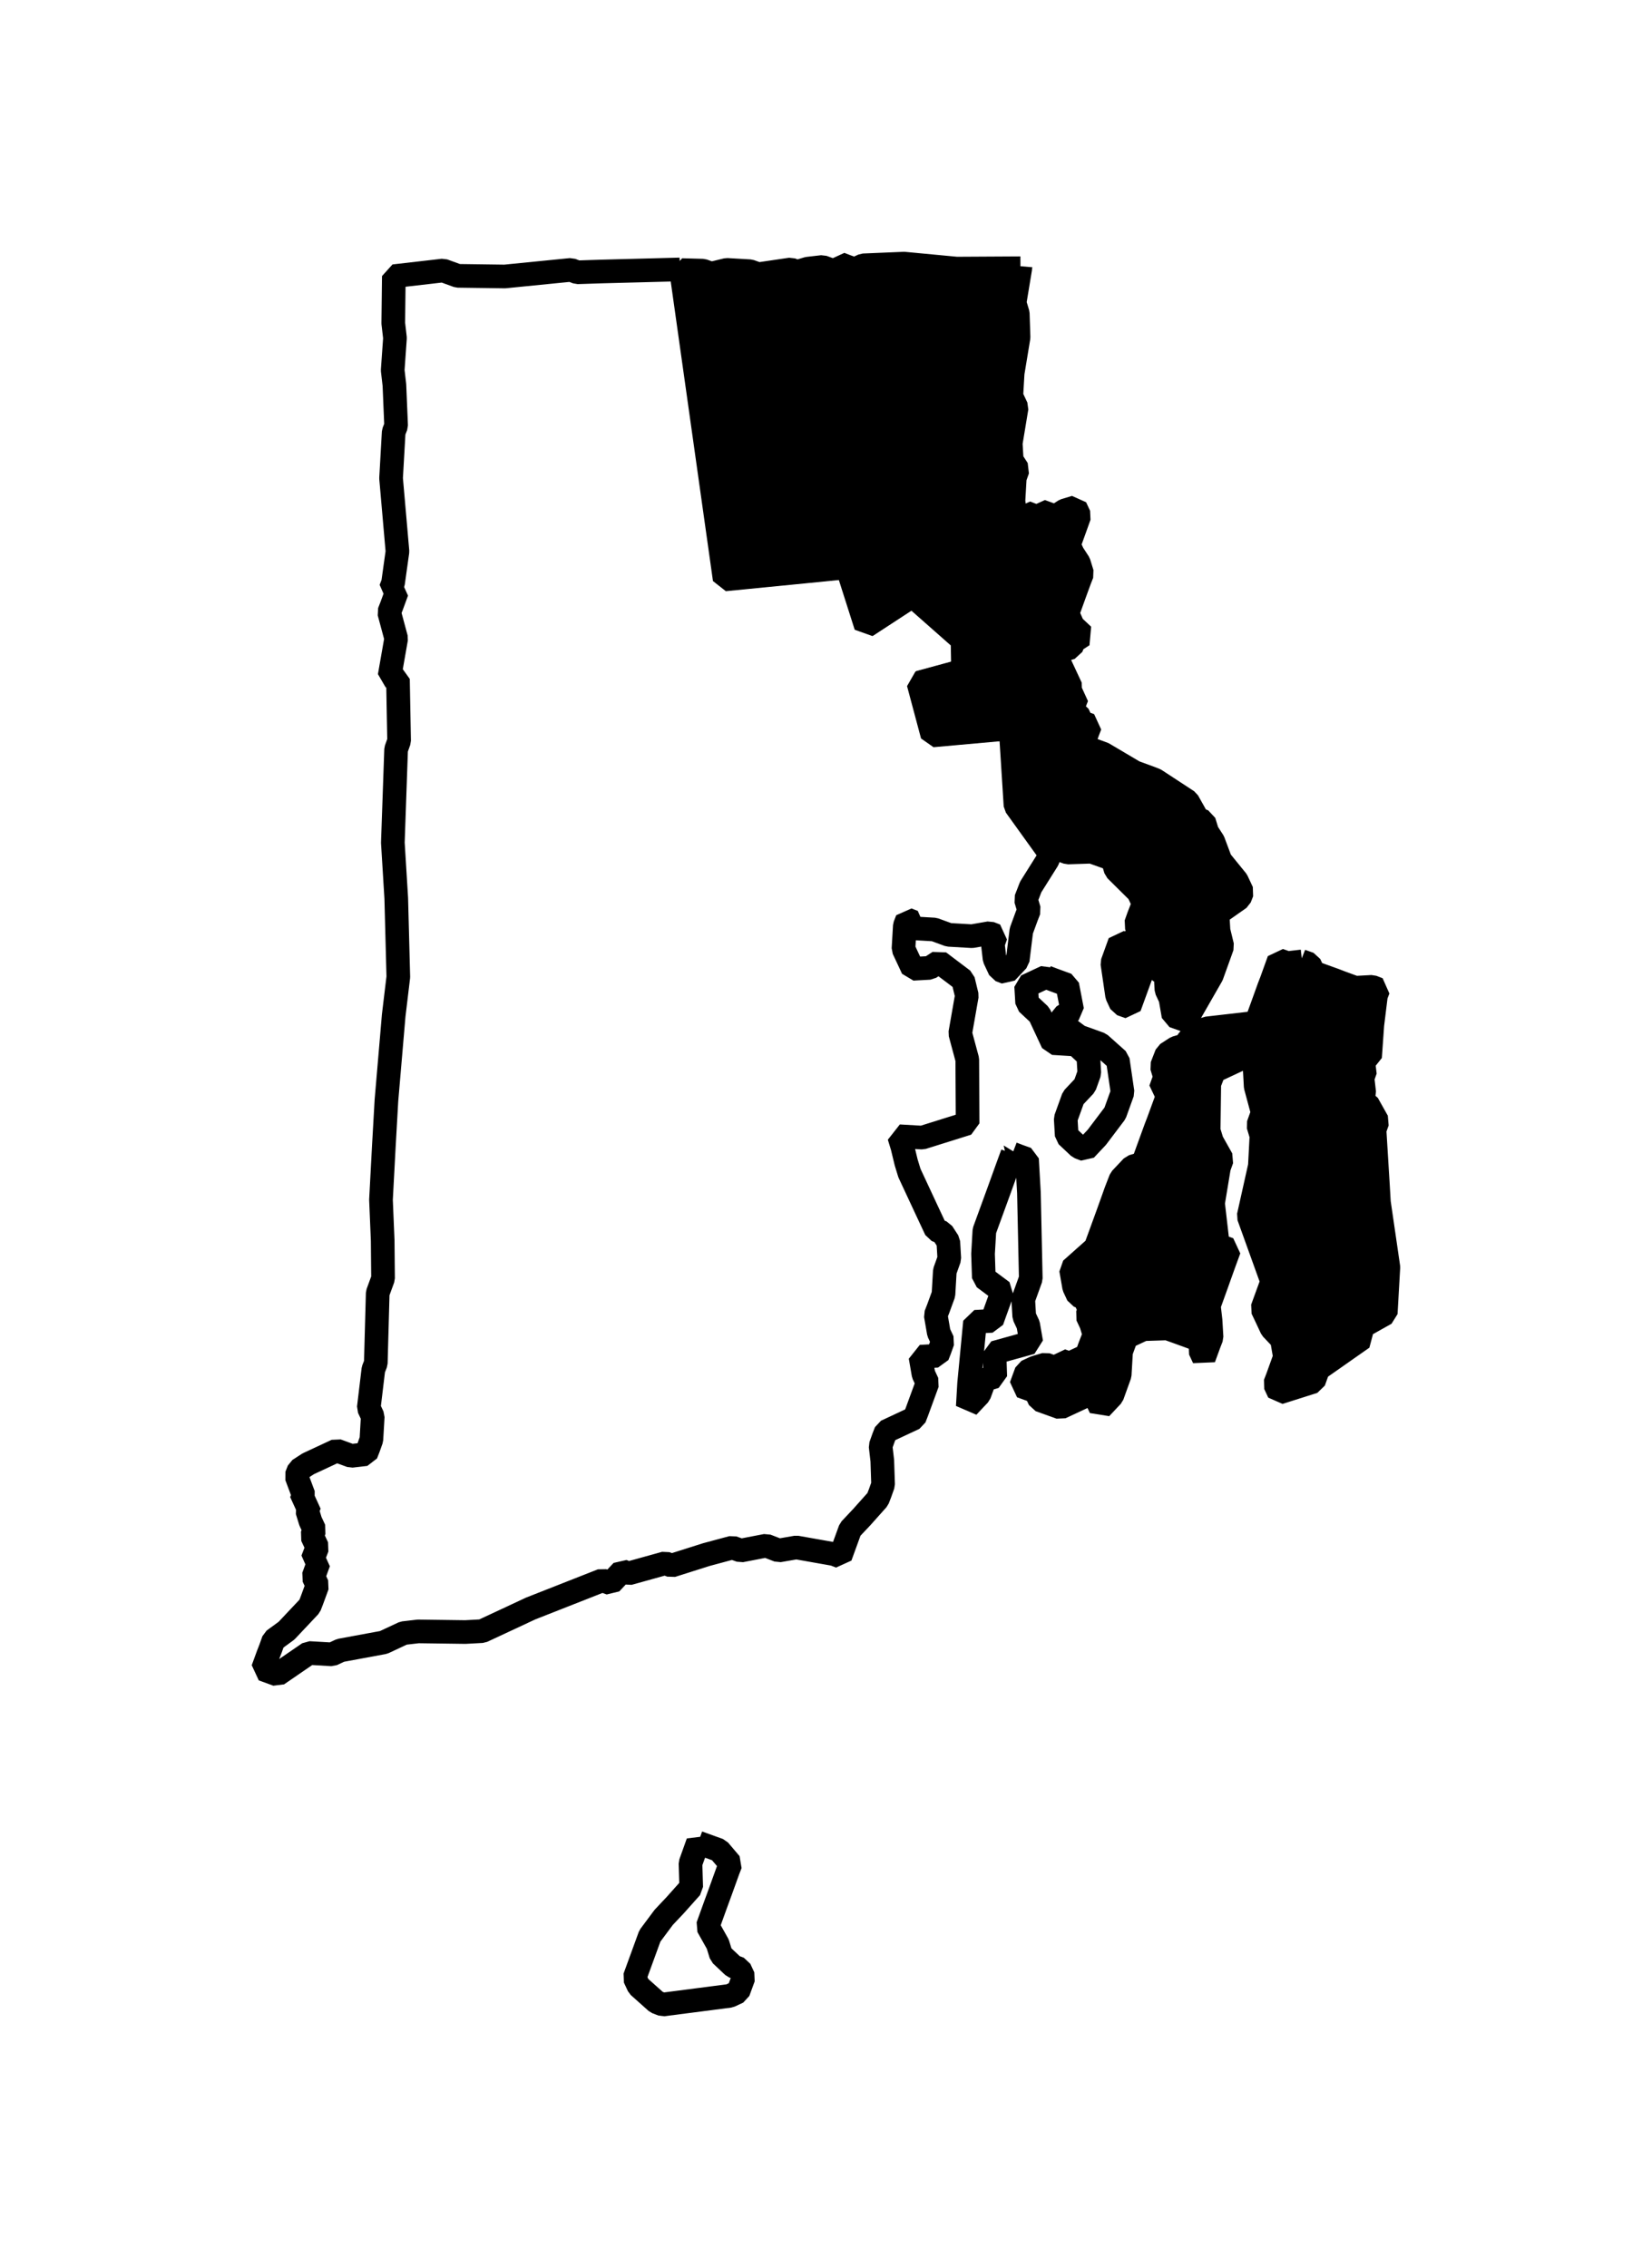 <?xml version="1.0" encoding="UTF-8" standalone="no"?>
<!-- Created with Inkscape (http://www.inkscape.org/) -->

<svg
   xmlns:dc="http://purl.org/dc/elements/1.1/"
   xmlns:cc="http://creativecommons.org/ns#"
   xmlns:rdf="http://www.w3.org/1999/02/22-rdf-syntax-ns#"
   xmlns:svg="http://www.w3.org/2000/svg"
   xmlns="http://www.w3.org/2000/svg"
   xmlns:sodipodi="http://sodipodi.sourceforge.net/DTD/sodipodi-0.dtd"
   xmlns:inkscape="http://www.inkscape.org/namespaces/inkscape"
   width="6.563mm"
   height="9.01mm"
   viewBox="0 0 23.255 31.924"
   id="svg3885"
   version="1.1"
   inkscape:version="0.91 r"
   sodipodi:docname="1.svg">
  <defs
     id="defs3887" />
  <sodipodi:namedview
     id="base"
     pagecolor="#ffffff"
     bordercolor="#666666"
     borderopacity="1.0"
     inkscape:pageopacity="0.0"
     inkscape:pageshadow="2"
     inkscape:zoom="14.978926"
     inkscape:cx="-3.7419478"
     inkscape:cy="22.484452"
     inkscape:document-units="px"
     inkscape:current-layer="layer1"
     showgrid="false"
     inkscape:window-width="2560"
     inkscape:window-height="1388"
     inkscape:window-x="0"
     inkscape:window-y="0"
     inkscape:window-maximized="1"
     fit-margin-top="1"
     fit-margin-left="1"
     fit-margin-right="1"
     fit-margin-bottom="1" />
  <g
     inkscape:label="Layer 1"
     inkscape:groupmode="layer"
     id="layer1"
     transform="translate(-203.026,-366.147)">
    <path
       inkscape:connector-curvature="0"
       d="m 217.391,369.922 -0.9,0.005 -0.739,-0.07 -0.574,0.024 -0.12,0.056 -0.118,-0.042 -0.088,-0.034 -0.042,0.118 -0.206,-0.075 -0.208,0.024 -0.15,0.045 -0.088,-0.034 -0.457,0.067 -0.118,-0.042 -0.326,-0.019 -0.219,0.053 -0.118,-0.042 -0.296,-0.008 0.613,4.347 1.725,-0.17 0.264,0.828 0.654,-0.427 0.705,0.622 0.008,0.435 -0.628,0.171 0.197,0.737 1.1,-0.098 0.069,1.089 0.486,0.676 0.034,-0.087 0.205,0.075 0.336,-0.011 0.177,0.063 0.118,0.042 0.045,0.15 0.318,0.315 0.075,0.16 -0.034,0.087 -0.034,0.087 -0.042,0.118 0.056,0.12 -0.163,0.173 -0.118,-0.042 -0.106,0.294 0.067,0.457 0.056,0.12 0.118,0.042 0.139,-0.382 0.106,-0.294 0.088,0.034 0.056,0.12 0.118,0.042 0.014,0.238 0.056,0.12 0.043,0.248 0.176,0.063 0.363,-0.633 0.106,-0.294 0.042,-0.118 -0.053,-0.219 -0.014,-0.238 0.312,-0.219 0.034,-0.087 -0.075,-0.16 -0.23,-0.283 -0.101,-0.27 -0.085,-0.131 -0.046,-0.15 -0.088,-0.034 -0.141,-0.251 -0.457,-0.299 -0.088,-0.034 -0.205,-0.075 -0.438,-0.259 -0.205,-0.075 -0.056,-0.12 0.042,-0.118 0.034,-0.088 -0.118,-0.042 -0.056,-0.12 -0.088,-0.034 0.042,-0.118 0.034,-0.087 -0.118,-0.042 0.034,-0.087 -0.187,-0.401 0.042,-0.118 0.15,-0.045 0.034,-0.087 0.131,-0.085 -0.174,-0.163 0.034,-0.087 -0.088,-0.034 0.106,-0.294 0.075,-0.205 0.034,-0.087 -0.046,-0.15 -0.085,-0.131 -0.056,-0.12 0.106,-0.294 0.042,-0.118 -0.056,-0.12 -0.15,0.045 -0.131,0.085 -0.205,-0.075 -0.034,0.088 -0.088,-0.034 -0.088,-0.034 -0.034,0.087 -0.118,-0.042 -0.024,-0.208 0.019,-0.326 0.042,-0.118 -0.085,-0.131 -0.014,-0.238 0.083,-0.502 -0.075,-0.16 0.019,-0.326 0.083,-0.502 -0.011,-0.336 -0.045,-0.15 0.083,-0.502 z m 3.965,9.757 -0.208,0.024 -0.118,-0.042 -0.106,0.294 -0.034,0.088 -0.106,0.294 -0.075,0.205 -0.694,0.08 -0.12,0.056 -0.131,0.085 -0.034,0.088 -0.15,0.045 -0.131,0.085 -0.034,0.087 -0.034,0.088 0.045,0.15 -0.063,0.176 0.118,0.042 -0.075,0.205 -0.075,0.205 -0.034,0.088 -0.139,0.382 -0.042,0.118 -0.15,0.045 -0.163,0.173 -0.034,0.087 -0.034,0.088 -0.042,0.118 -0.063,0.176 -0.107,0.294 -0.075,0.205 -0.345,0.307 0.043,0.248 0.056,0.12 0.088,0.034 0.075,0.16 -0.034,0.087 0.056,0.12 0.045,0.15 -0.034,0.087 -0.034,0.088 -0.042,0.118 -0.24,0.112 -0.118,-0.042 -0.042,0.118 -0.177,-0.063 -0.15,0.045 -0.12,0.056 -0.075,0.205 0.205,0.075 0.056,0.12 0.294,0.106 0.401,-0.187 0.088,0.034 0.075,0.16 0.163,-0.173 0.106,-0.294 0.019,-0.326 0.075,-0.205 0.24,-0.112 0.337,-0.011 0.118,0.042 0.176,0.064 0.205,0.075 -0.042,0.118 0.056,0.12 0.075,-0.205 0.034,-0.088 -0.014,-0.238 -0.024,-0.208 0.106,-0.294 0.042,-0.118 0.063,-0.176 0.075,-0.205 -0.205,-0.075 0.034,-0.088 -0.056,-0.486 0.083,-0.502 0.042,-0.118 -0.141,-0.251 -0.046,-0.15 0.009,-0.662 0.034,-0.088 0.034,-0.087 0.28,-0.131 0.12,-0.056 0.118,0.042 0.088,0.034 -0.034,0.087 0.013,0.238 0.099,0.368 -0.063,0.176 0.045,0.15 -0.022,0.425 -0.158,0.708 0.331,0.919 -0.139,0.382 0.057,0.12 0.075,0.16 0.144,0.152 0.043,0.248 -0.106,0.294 -0.034,0.088 0.056,0.12 0.489,-0.155 0.063,-0.176 0.625,-0.438 -0.075,-0.16 0.15,-0.045 0.251,-0.141 0.037,-0.651 -0.133,-0.913 -0.014,-0.238 -0.048,-0.782 0.042,-0.118 -0.141,-0.251 -0.088,-0.034 0.042,-0.118 -0.024,-0.208 0.042,-0.118 -0.085,-0.131 0.149,-0.045 0.032,-0.454 0.051,-0.414 0.034,-0.088 -0.088,-0.034 -0.238,0.013 -0.205,-0.075 -0.088,-0.034 -0.294,-0.106 -0.056,-0.12 -0.118,-0.042 z"
       id="RI-01"
       style="font-style:normal;font-weight:400;font-size:34.375px;font-family:'MS Shell Dlg 2';opacity:1;fill:#000000;fill-opacity:1;fill-rule:evenodd;stroke:#000000;stroke-width:0.333;stroke-linecap:square;stroke-linejoin:bevel;stroke-miterlimit:4;stroke-dasharray:none;stroke-opacity:1" />
    <path
       inkscape:connector-curvature="0"
       d="m 212.596,369.939 -1.108,0.029 -0.336,0.011 -0.088,-0.034 -0.932,0.093 -0.662,-0.009 -0.206,-0.075 -0.694,0.08 -0.008,0.662 0.024,0.208 -0.032,0.454 0.024,0.208 0.024,0.574 -0.034,0.087 -0.037,0.651 0.09,1.031 -0.062,0.443 -0.034,0.087 0.088,0.034 -0.075,0.205 -0.034,0.087 0.099,0.368 -0.093,0.531 0.118,0.042 0.016,0.87 -0.042,0.118 -0.046,1.314 0.048,0.782 0.029,1.108 -0.065,0.542 -0.102,1.193 -0.037,0.651 -0.04,0.75 0.024,0.574 0.005,0.534 -0.075,0.205 -0.027,0.988 -0.034,0.087 -0.065,0.542 0.056,0.12 -0.019,0.326 -0.042,0.118 -0.034,0.087 -0.208,0.024 -0.205,-0.075 -0.401,0.187 -0.131,0.085 -0.034,0.087 0.101,0.27 -0.034,0.087 0.118,0.042 -0.034,0.087 0.046,0.15 0.056,0.12 -0.034,0.087 0.075,0.16 -0.034,0.088 -0.034,0.088 0.088,0.034 -0.075,0.205 0.056,0.12 -0.075,0.205 -0.034,0.088 -0.163,0.173 -0.163,0.173 -0.182,0.133 -0.042,0.118 -0.034,0.087 -0.075,0.205 0.205,0.075 0.443,-0.304 0.326,0.019 0.12,-0.056 0.606,-0.112 0.28,-0.131 0.208,-0.024 0.662,0.009 0.238,-0.013 0.401,-0.187 0.28,-0.131 1.009,-0.397 0.118,0.042 0.163,-0.173 0.088,0.034 0.518,-0.144 0.088,0.034 0.489,-0.155 0.368,-0.099 0.118,0.042 0.358,-0.069 0.088,0.034 0.088,0.034 0.248,-0.043 0.531,0.094 0.088,0.034 0.139,-0.382 0.163,-0.173 0.224,-0.251 0.034,-0.088 0.042,-0.118 -0.011,-0.336 -0.024,-0.208 0.042,-0.118 0.034,-0.087 0.12,-0.056 0.16,-0.075 0.12,-0.056 0.034,-0.087 0.075,-0.205 0.075,-0.205 -0.056,-0.12 -0.043,-0.248 0.238,-0.013 0.034,-0.087 0.042,-0.118 -0.056,-0.12 -0.043,-0.248 0.034,-0.087 0.075,-0.205 0.019,-0.326 0.063,-0.176 -0.014,-0.238 -0.085,-0.131 -0.088,-0.034 -0.131,-0.28 -0.187,-0.401 -0.056,-0.12 -0.046,-0.15 -0.053,-0.219 -0.046,-0.15 0.326,0.019 0.638,-0.2 -0.005,-0.9 -0.099,-0.368 0.093,-0.531 -0.053,-0.219 -0.339,-0.256 -0.131,0.085 -0.238,0.013 -0.056,-0.12 -0.075,-0.16 0.019,-0.326 0.034,-0.088 0.088,0.034 -0.034,0.088 0.326,0.019 0.205,0.075 0.326,0.019 0.248,-0.043 0.088,0.034 -0.042,0.118 0.024,0.208 0.075,0.16 0.088,0.034 0.163,-0.173 0.051,-0.414 0.075,-0.205 0.034,-0.087 -0.045,-0.15 0.034,-0.087 0.034,-0.088 0.238,-0.379 0.034,-0.088 -0.486,-0.676 -0.069,-1.089 -1.1,0.099 -0.197,-0.737 0.628,-0.171 -0.008,-0.435 -0.705,-0.622 -0.654,0.427 -0.264,-0.828 -1.725,0.17 -0.613,-4.347 -0.028,-0.015 z m 5.155,9.957 -0.28,0.131 0.014,0.238 0.174,0.163 0.187,0.401 0.326,0.02 0.174,0.163 0.014,0.238 -0.063,0.176 -0.163,0.173 -0.106,0.294 0.014,0.238 0.173,0.163 0.088,0.034 0.163,-0.173 0.256,-0.339 0.106,-0.294 -0.067,-0.457 -0.251,-0.224 -0.294,-0.106 -0.262,-0.195 0.034,-0.087 0.131,-0.085 -0.069,-0.358 -0.205,-0.075 -0.088,-0.034 z m -0.473,2.488 -0.075,0.205 -0.106,0.294 -0.214,0.587 -0.019,0.326 0.011,0.336 0.262,0.195 -0.106,0.294 -0.042,0.118 -0.238,0.013 -0.083,0.868 -0.019,0.326 0.163,-0.173 0.075,-0.205 0.149,-0.045 -0.011,-0.336 0.518,-0.144 -0.043,-0.248 -0.056,-0.12 -0.014,-0.238 0.106,-0.294 -0.026,-1.207 -0.027,-0.475 -0.118,-0.042 -0.088,-0.034 z m -4.427,9.696 -0.042,0.118 -0.063,0.176 0.01,0.337 -0.224,0.251 -0.163,0.173 -0.195,0.262 -0.214,0.587 0.056,0.12 0.251,0.224 0.088,0.034 0.943,-0.122 0.12,-0.056 0.075,-0.205 -0.056,-0.12 -0.088,-0.034 -0.173,-0.163 -0.046,-0.15 -0.141,-0.251 0.106,-0.294 0.075,-0.205 0.106,-0.294 0.034,-0.087 -0.163,-0.192 -0.294,-0.106 z"
       id="RI-02"
       style="font-style:normal;font-weight:400;font-size:34.375px;font-family:'MS Shell Dlg 2';opacity:1;fill:none;fill-opacity:1;fill-rule:evenodd;stroke:#000000;stroke-width:0.333;stroke-linecap:square;stroke-linejoin:bevel;stroke-miterlimit:4;stroke-dasharray:none;stroke-opacity:1" />
  </g>
</svg>
